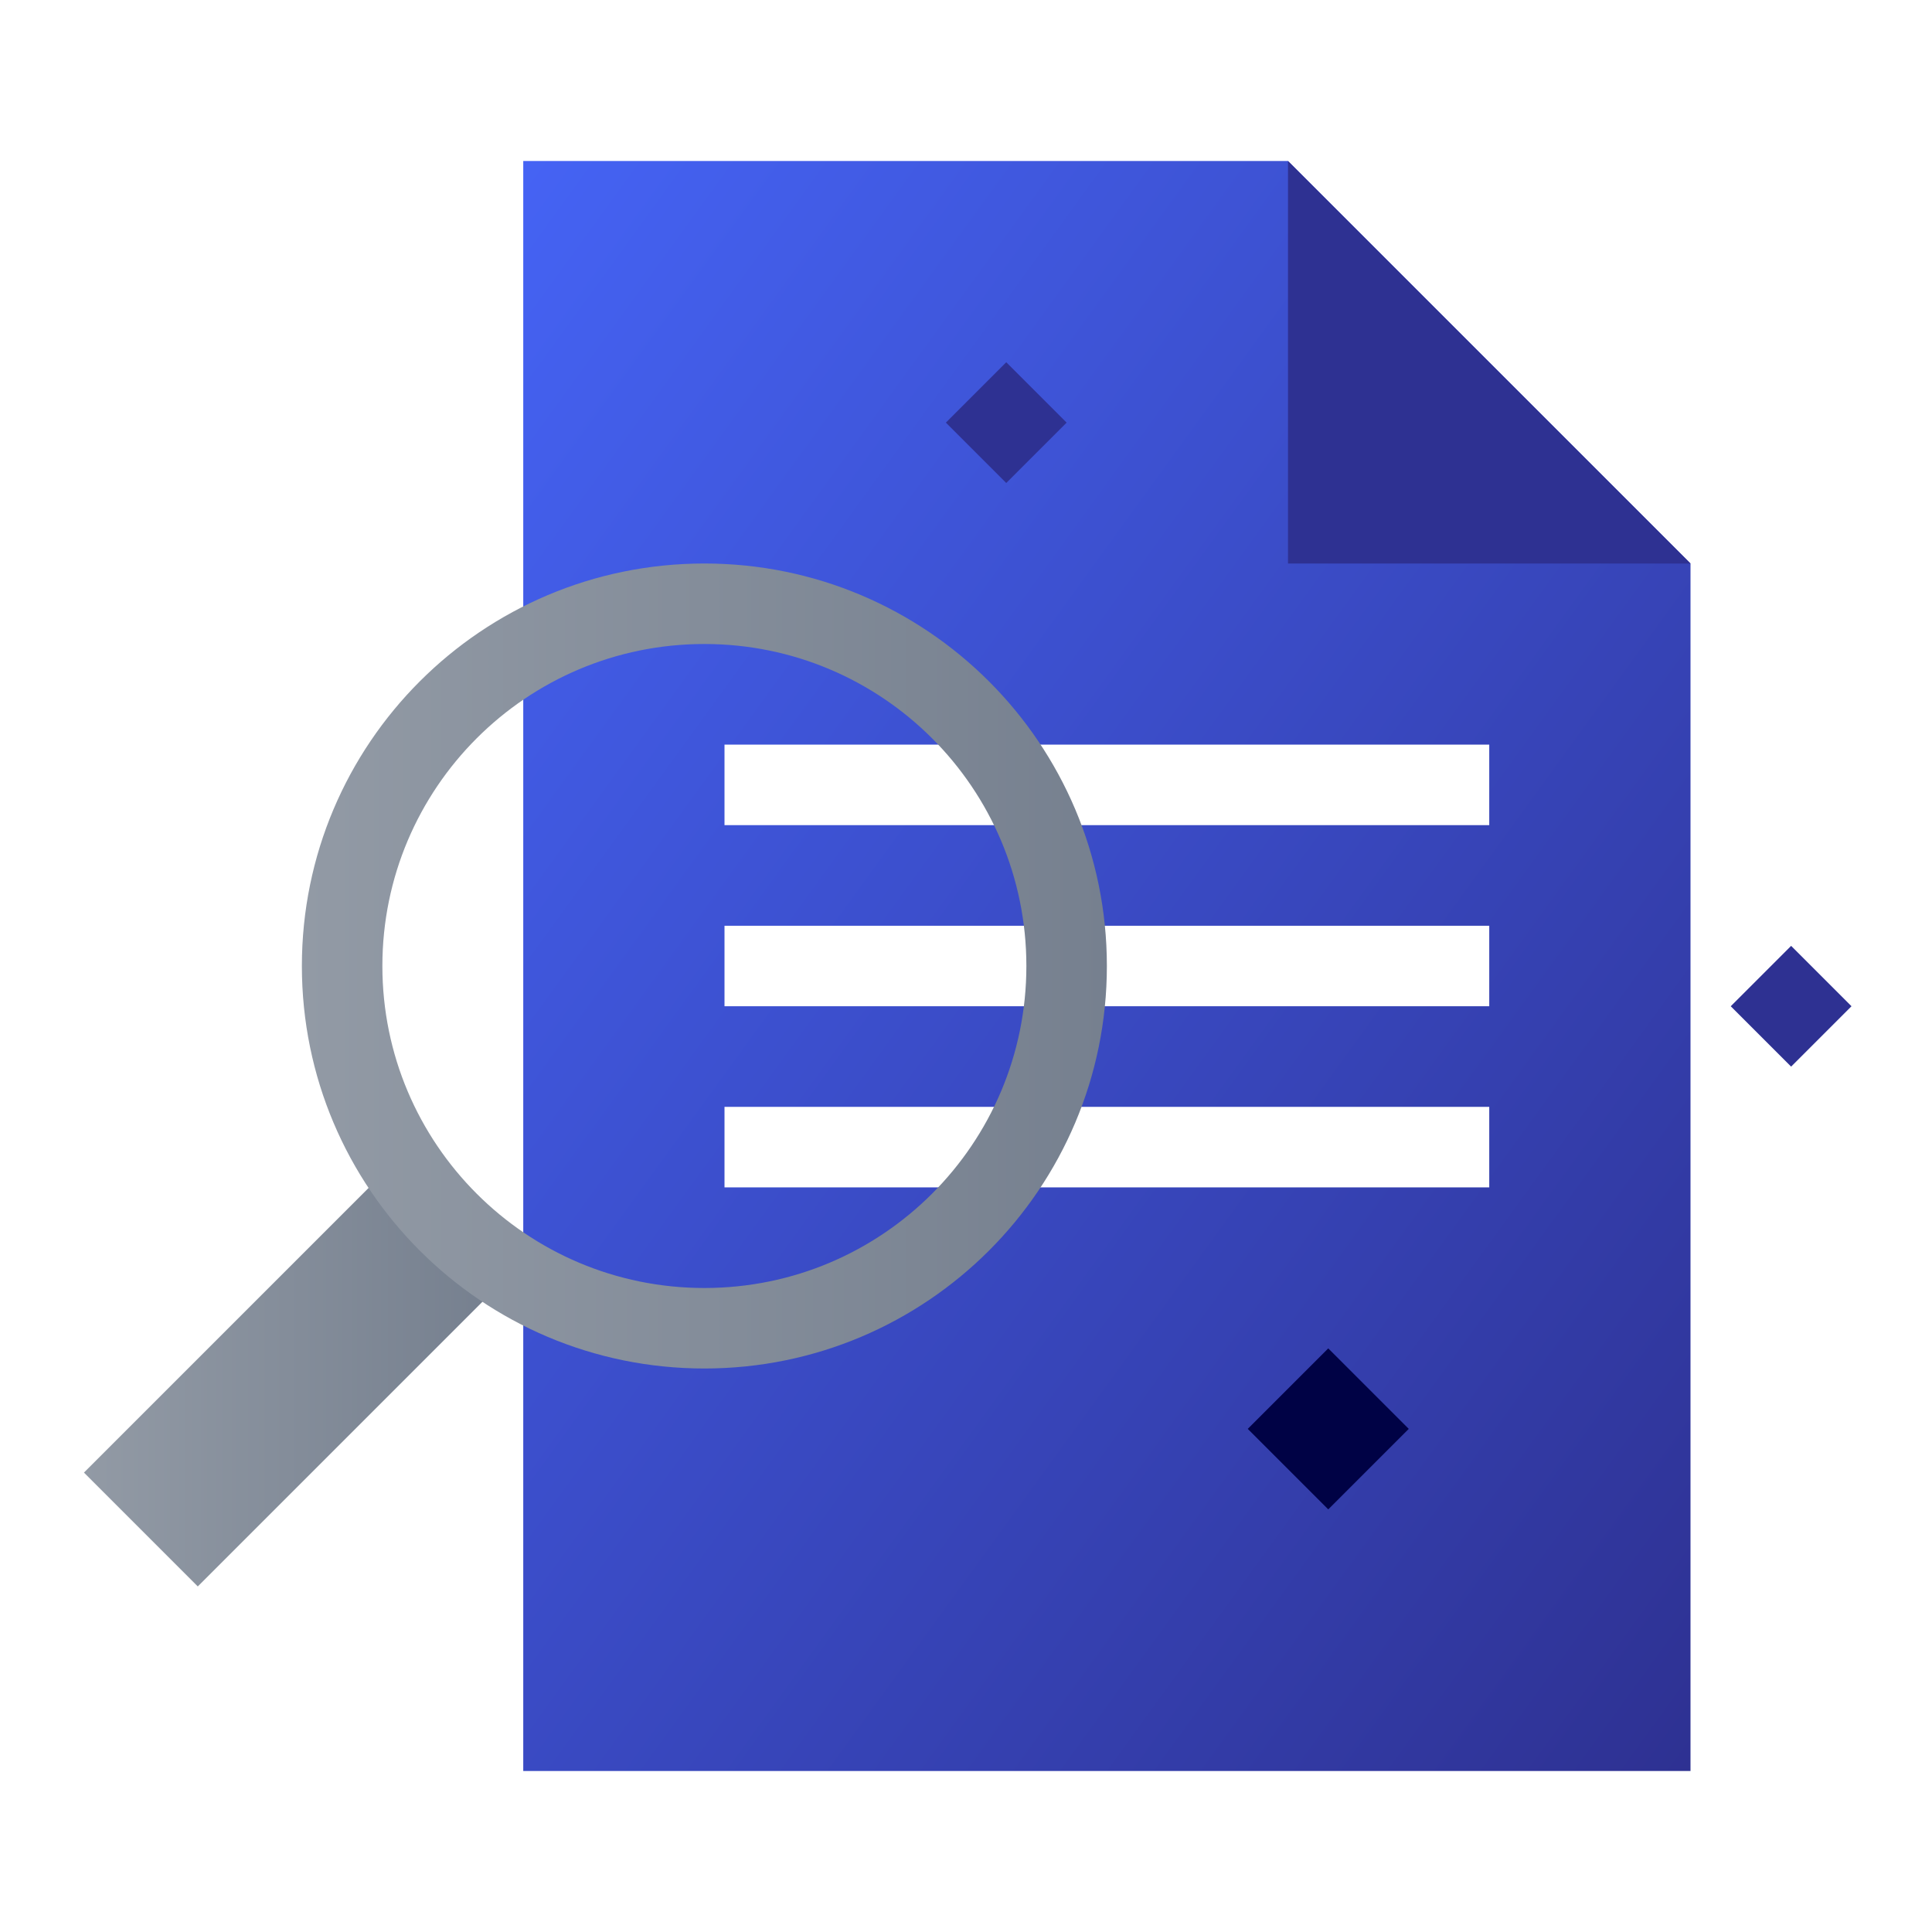 <svg width="96" height="96" viewBox="0 0 96 96" fill="none" xmlns="http://www.w3.org/2000/svg">
<path fill-rule="evenodd" clip-rule="evenodd" d="M64 8H26V88H84V28L64 8ZM36 37H74V41H36V37ZM36 46H74V50H36V46ZM74 55H36V59H74V55Z" fill="url(#paint0_linear_352_1523)"/>
<path d="M62 71L66 67L70 71L66 75L62 71Z" fill="#000245"/>
<path d="M86 50L89 47L92 50L89 53L86 50ZM47 21L50 18L53 21L50 24L47 21ZM84 28H64V8L84 28Z" fill="#2E3192"/>
<path fill-rule="evenodd" clip-rule="evenodd" d="M4.172 73.171L18.672 58.671L24.328 64.329L9.828 78.829L4.172 73.172V73.171Z" fill="url(#paint1_linear_352_1523)"/>
<path fill-rule="evenodd" clip-rule="evenodd" d="M51 48C51 39.163 43.837 32 35 32C26.163 32 19 39.163 19 48C19 56.837 26.163 64 35 64C43.837 64 51 56.837 51 48ZM55 48C55 36.954 46.046 28 35 28C23.954 28 15 36.954 15 48C15 59.046 23.954 68 35 68C46.046 68 55 59.046 55 48Z" fill="url(#paint2_linear_352_1523)"/>
<defs>
<linearGradient id="paint0_linear_352_1523" x1="26" y1="8" x2="102.034" y2="63.125" gradientUnits="userSpaceOnUse">
<stop stop-color="#4563F4"/>
<stop offset="1" stop-color="#2E3192"/>
</linearGradient>
<linearGradient id="paint1_linear_352_1523" x1="4.172" y1="68.75" x2="24.328" y2="68.75" gradientUnits="userSpaceOnUse">
<stop stop-color="#929AA5"/>
<stop offset="1" stop-color="#76808F"/>
</linearGradient>
<linearGradient id="paint2_linear_352_1523" x1="15" y1="48" x2="55" y2="48" gradientUnits="userSpaceOnUse">
<stop stop-color="#929AA5"/>
<stop offset="1" stop-color="#76808F"/>
</linearGradient>
</defs>
</svg>
